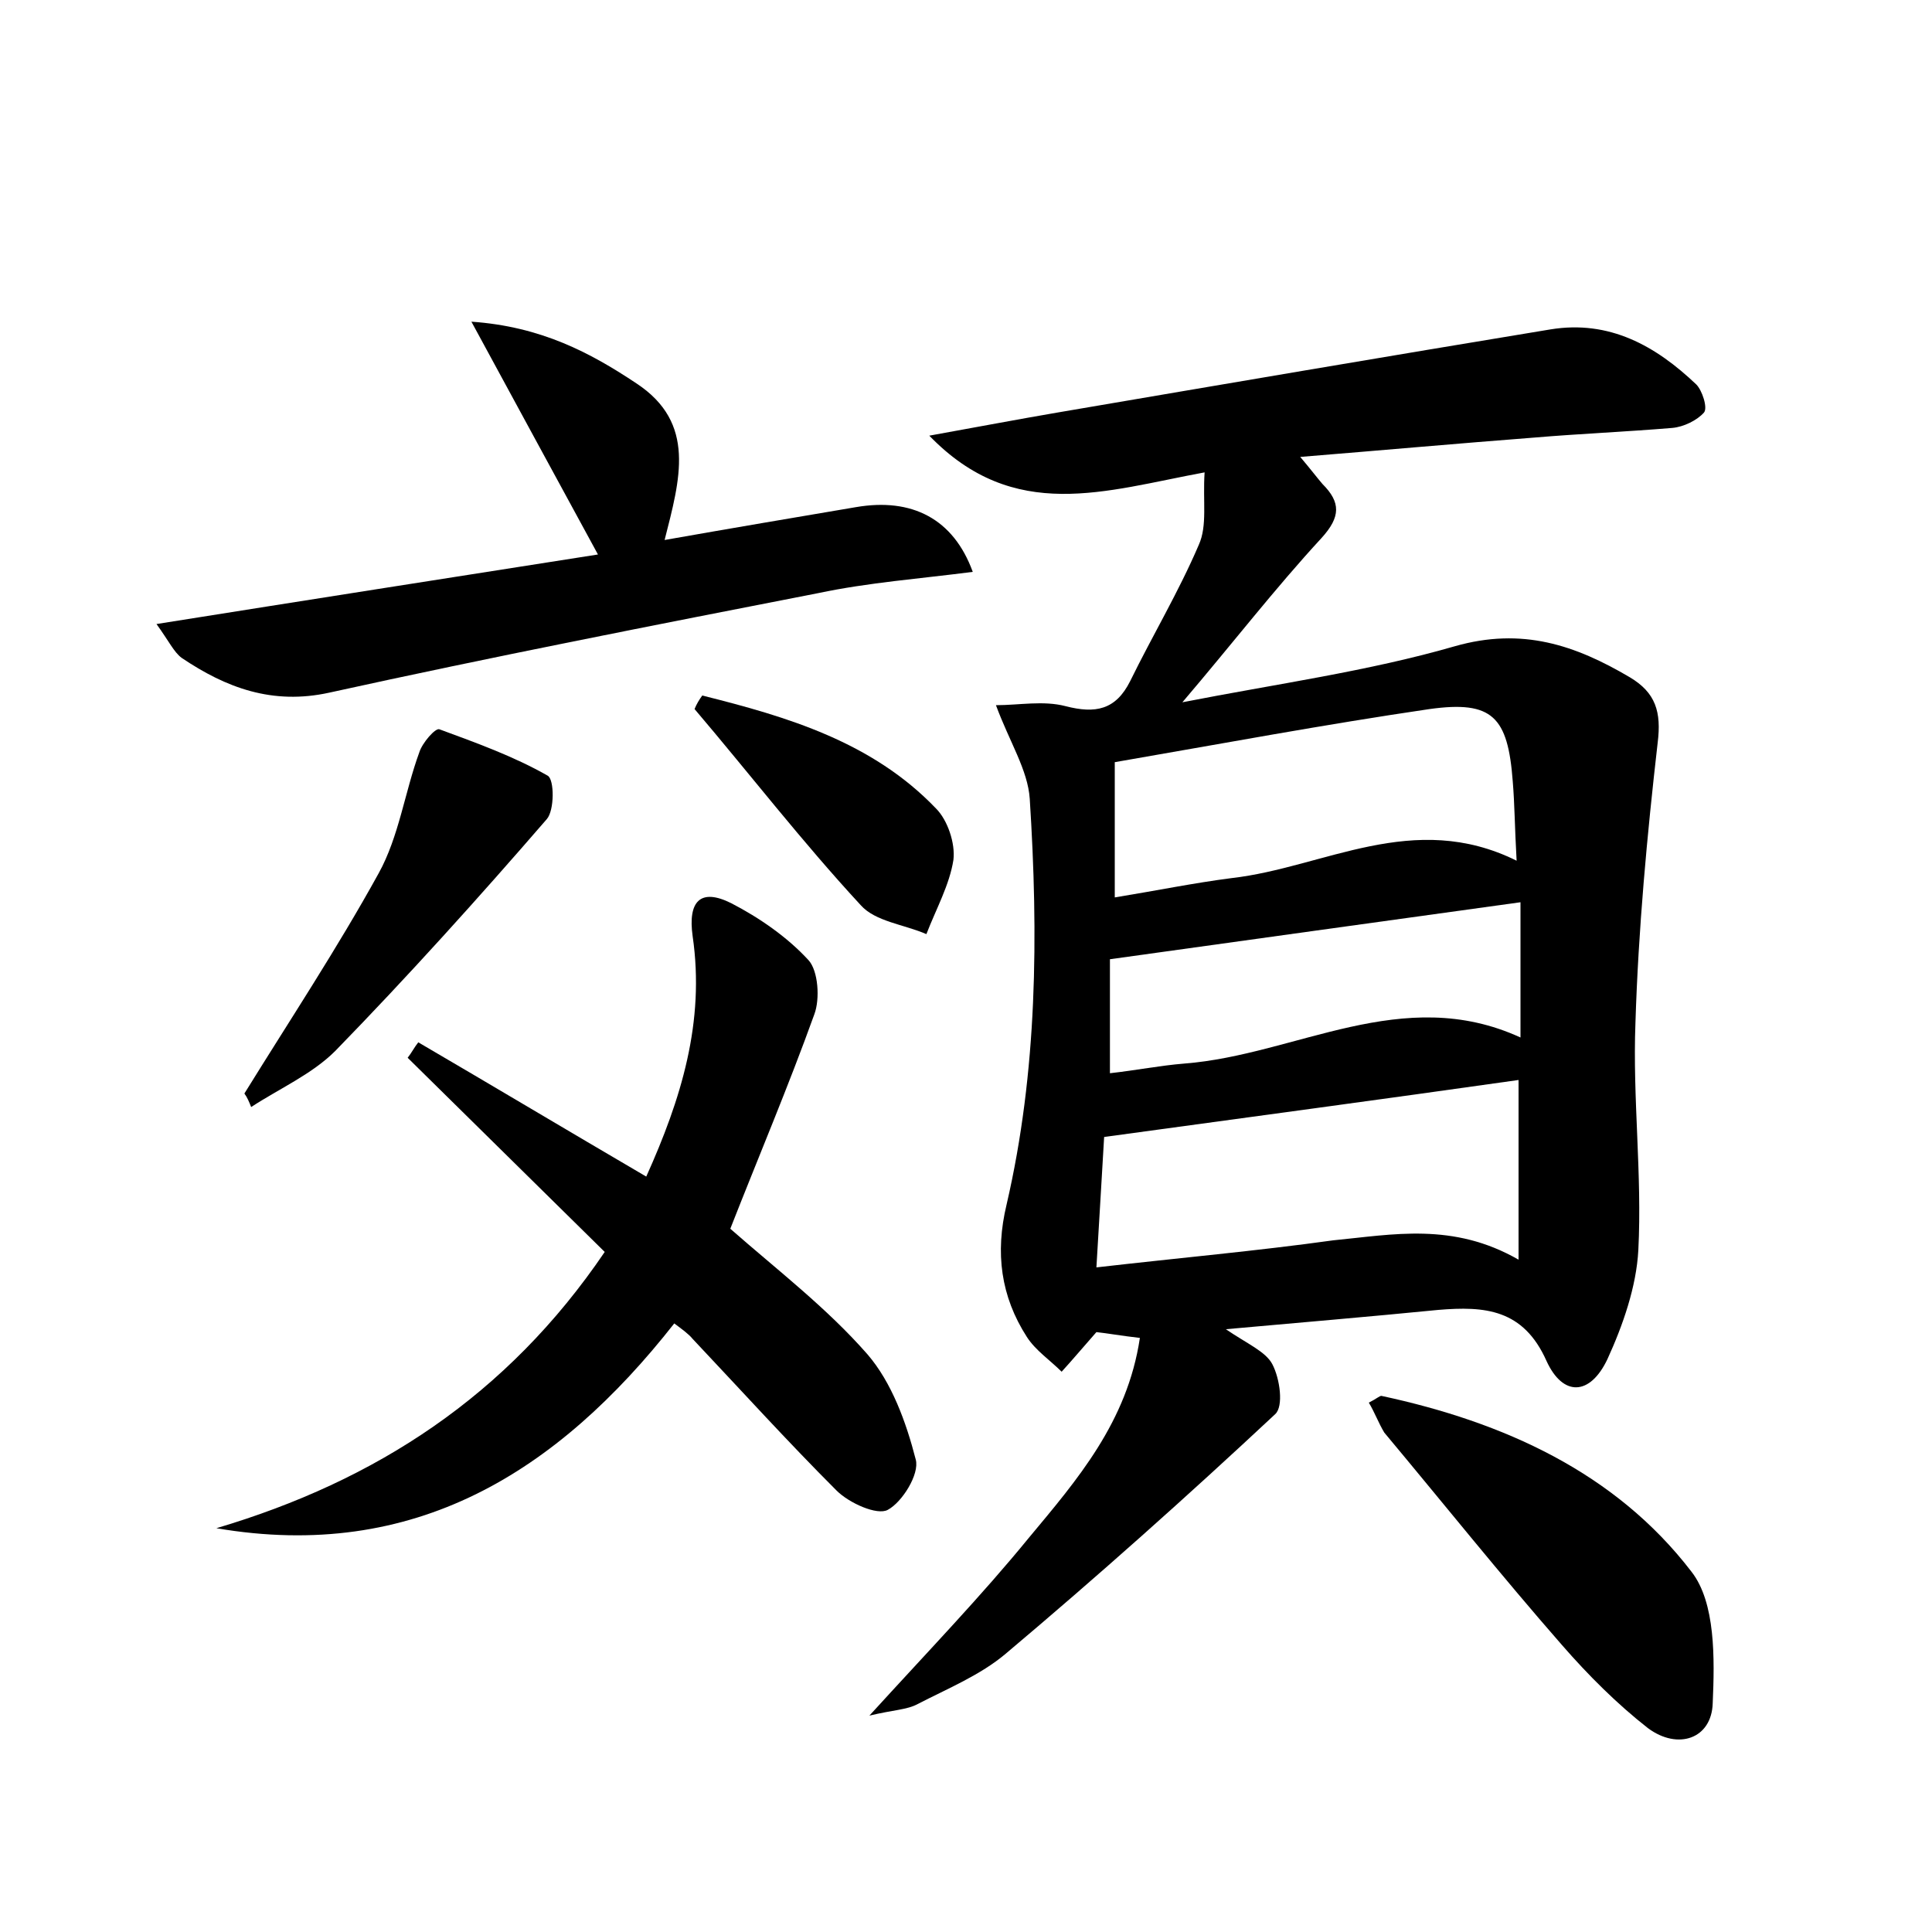 <?xml version="1.0" encoding="utf-8"?>
<!-- Generator: Adobe Illustrator 22.0.0, SVG Export Plug-In . SVG Version: 6.00 Build 0)  -->
<svg version="1.1" id="图层_1" xmlns="http://www.w3.org/2000/svg" xmlns:xlink="http://www.w3.org/1999/xlink" x="0px" y="0px"
	 viewBox="0 0 200 200" style="enable-background:new 0 0 200 200;" xml:space="preserve">
<style type="text/css">
	.st0{fill:#FFFFFF;}
</style>
<g>
	
	<path d="M124.7,48.9c-10.3,1.9-19.7,5.3-28.5-3.8c5-0.9,9.2-1.7,13.3-2.4c17-2.9,34-5.8,51-8.6c6.1-1,10.9,1.7,15.1,5.7
		c0.6,0.6,1.2,2.4,0.8,2.9c-0.7,0.8-2.1,1.5-3.3,1.6c-4.8,0.4-9.6,0.6-14.3,1c-7.8,0.6-15.6,1.3-24.2,2c1.1,1.3,1.7,2.1,2.3,2.8
		c1.9,1.9,1.9,3.4-0.1,5.6c-4.8,5.2-9.2,10.9-14.4,17c9.7-1.9,19.2-3.2,28.2-5.8c7-2,12.5-0.1,18.1,3.2c2.7,1.6,3.3,3.6,2.9,6.8
		c-1.1,9.6-2,19.3-2.3,29c-0.3,7.8,0.7,15.7,0.3,23.5c-0.2,3.8-1.6,7.8-3.2,11.3c-1.8,3.8-4.6,3.9-6.3,0.2
		c-2.4-5.4-6.4-5.7-11.2-5.3c-7.1,0.7-14.2,1.3-22,2c2.2,1.5,4.1,2.3,4.8,3.6c0.8,1.5,1.2,4.4,0.3,5.2c-9.1,8.5-18.4,16.8-27.9,24.8
		c-2.6,2.2-6,3.6-9.1,5.2c-1.1,0.6-2.5,0.6-5,1.2c6.2-6.8,11.6-12.4,16.5-18.4c5-6,10.2-12,11.5-20.7c-1.8-0.2-3.5-0.5-4.5-0.6
		c-1.5,1.7-2.5,2.9-3.6,4.1c-1.2-1.2-2.7-2.2-3.6-3.6c-2.7-4.2-3.3-8.7-2.1-13.7c3.2-13.8,3.3-27.9,2.4-42c-0.2-3-2.1-5.9-3.5-9.7
		c2.4,0,4.9-0.5,7.2,0.1c3.1,0.8,5.2,0.4,6.7-2.6c2.3-4.7,5-9.2,7.1-14.1C125,54.4,124.5,51.9,124.7,48.9z M157.2,130.4
		c0-7,0-12.8,0-18.6c-14.1,2-28.3,3.9-42.9,5.9c-0.2,3.6-0.5,8.3-0.8,13.5c8.7-1,16.6-1.7,24.5-2.8
		C144.2,127.8,150.4,126.5,157.2,130.4z M157,89.1c-0.2-3.5-0.2-5.8-0.4-8.2c-0.5-6.7-2.1-8.4-8.6-7.5c-10.9,1.6-21.6,3.6-32.6,5.5
		c0,4.7,0,9.1,0,14c4.3-0.7,8.2-1.5,12.1-2C137.1,89.8,146.3,83.8,157,89.1z M157.4,93.4c-14.4,2-28.2,3.9-42.5,5.9
		c0,3,0,7.2,0,11.8c2.7-0.3,5.2-0.8,7.7-1c11.6-0.9,22.6-8.3,34.8-2.7C157.4,102.4,157.4,97.9,157.4,93.4z"/>
	<path d="M69.8,137c-12.1,15.4-26.9,24.7-47.4,21.2c16.5-4.9,30.1-13.7,40.2-28.6c-6.8-6.7-13.6-13.4-20.4-20.1
		c0.4-0.5,0.7-1.1,1.1-1.6c7.7,4.5,15.4,9.1,23.6,13.9c3.6-8,6.1-16,4.8-24.9c-0.5-3.6,0.8-5,4-3.4c2.9,1.5,5.8,3.5,8,5.9
		c1,1.1,1.2,4,0.6,5.6c-2.7,7.5-5.8,14.8-8.7,22.2c4.9,4.3,10,8.2,14.2,13c2.5,2.9,4,7,5,10.9c0.4,1.5-1.4,4.4-2.9,5.2
		c-1.1,0.6-4-0.7-5.3-2c-5.1-5.1-9.9-10.4-14.9-15.7C71.3,138.1,70.6,137.6,69.8,137z"/>
	<path d="M16.2,64.6c15.7-2.5,30.4-4.8,45.7-7.2c-4.4-8.1-8.5-15.6-13.1-24.1c7.2,0.5,12.3,3.2,17.1,6.4c6.2,4.1,4.5,9.9,2.9,16.2
		c6.8-1.2,13.3-2.3,19.8-3.4c5.8-1,10.1,1.2,12.1,6.7c-5.4,0.7-10.8,1.1-16,2.2C67.8,64.7,50.9,68,34.1,71.7
		c-5.9,1.3-10.7-0.5-15.3-3.6C18,67.5,17.5,66.4,16.2,64.6z"/>
	<path d="M141.7,145.2c0.8-0.4,1.1-0.7,1.3-0.7c12.6,2.7,24.2,7.9,32.1,18.2c2.5,3.2,2.4,9,2.2,13.6c-0.1,3.7-3.6,4.9-6.7,2.6
		c-3.2-2.5-6.2-5.5-8.9-8.6c-6.3-7.2-12.3-14.7-18.4-22C142.7,147.3,142.3,146.2,141.7,145.2z"/>
	<path d="M25.3,113.2c4.7-7.6,9.6-15,13.9-22.8c2.1-3.8,2.7-8.4,4.2-12.5c0.3-1,1.7-2.6,2.1-2.4c3.8,1.4,7.7,2.8,11.2,4.8
		c0.7,0.4,0.7,3.6-0.1,4.5c-7.1,8.2-14.4,16.3-21.9,24c-2.4,2.4-5.8,3.9-8.7,5.8C25.8,114.1,25.6,113.6,25.3,113.2z"/>
	<path d="M72.7,72c8.8,2.2,17.6,4.8,24.2,11.7c1.2,1.2,2,3.6,1.8,5.3c-0.4,2.6-1.8,5.1-2.8,7.7c-2.3-1-5.3-1.3-6.8-3
		C83,87.1,77.6,80.1,71.9,73.4C72.1,72.9,72.4,72.4,72.7,72z"/>
	
	
	
</g>
</svg>
